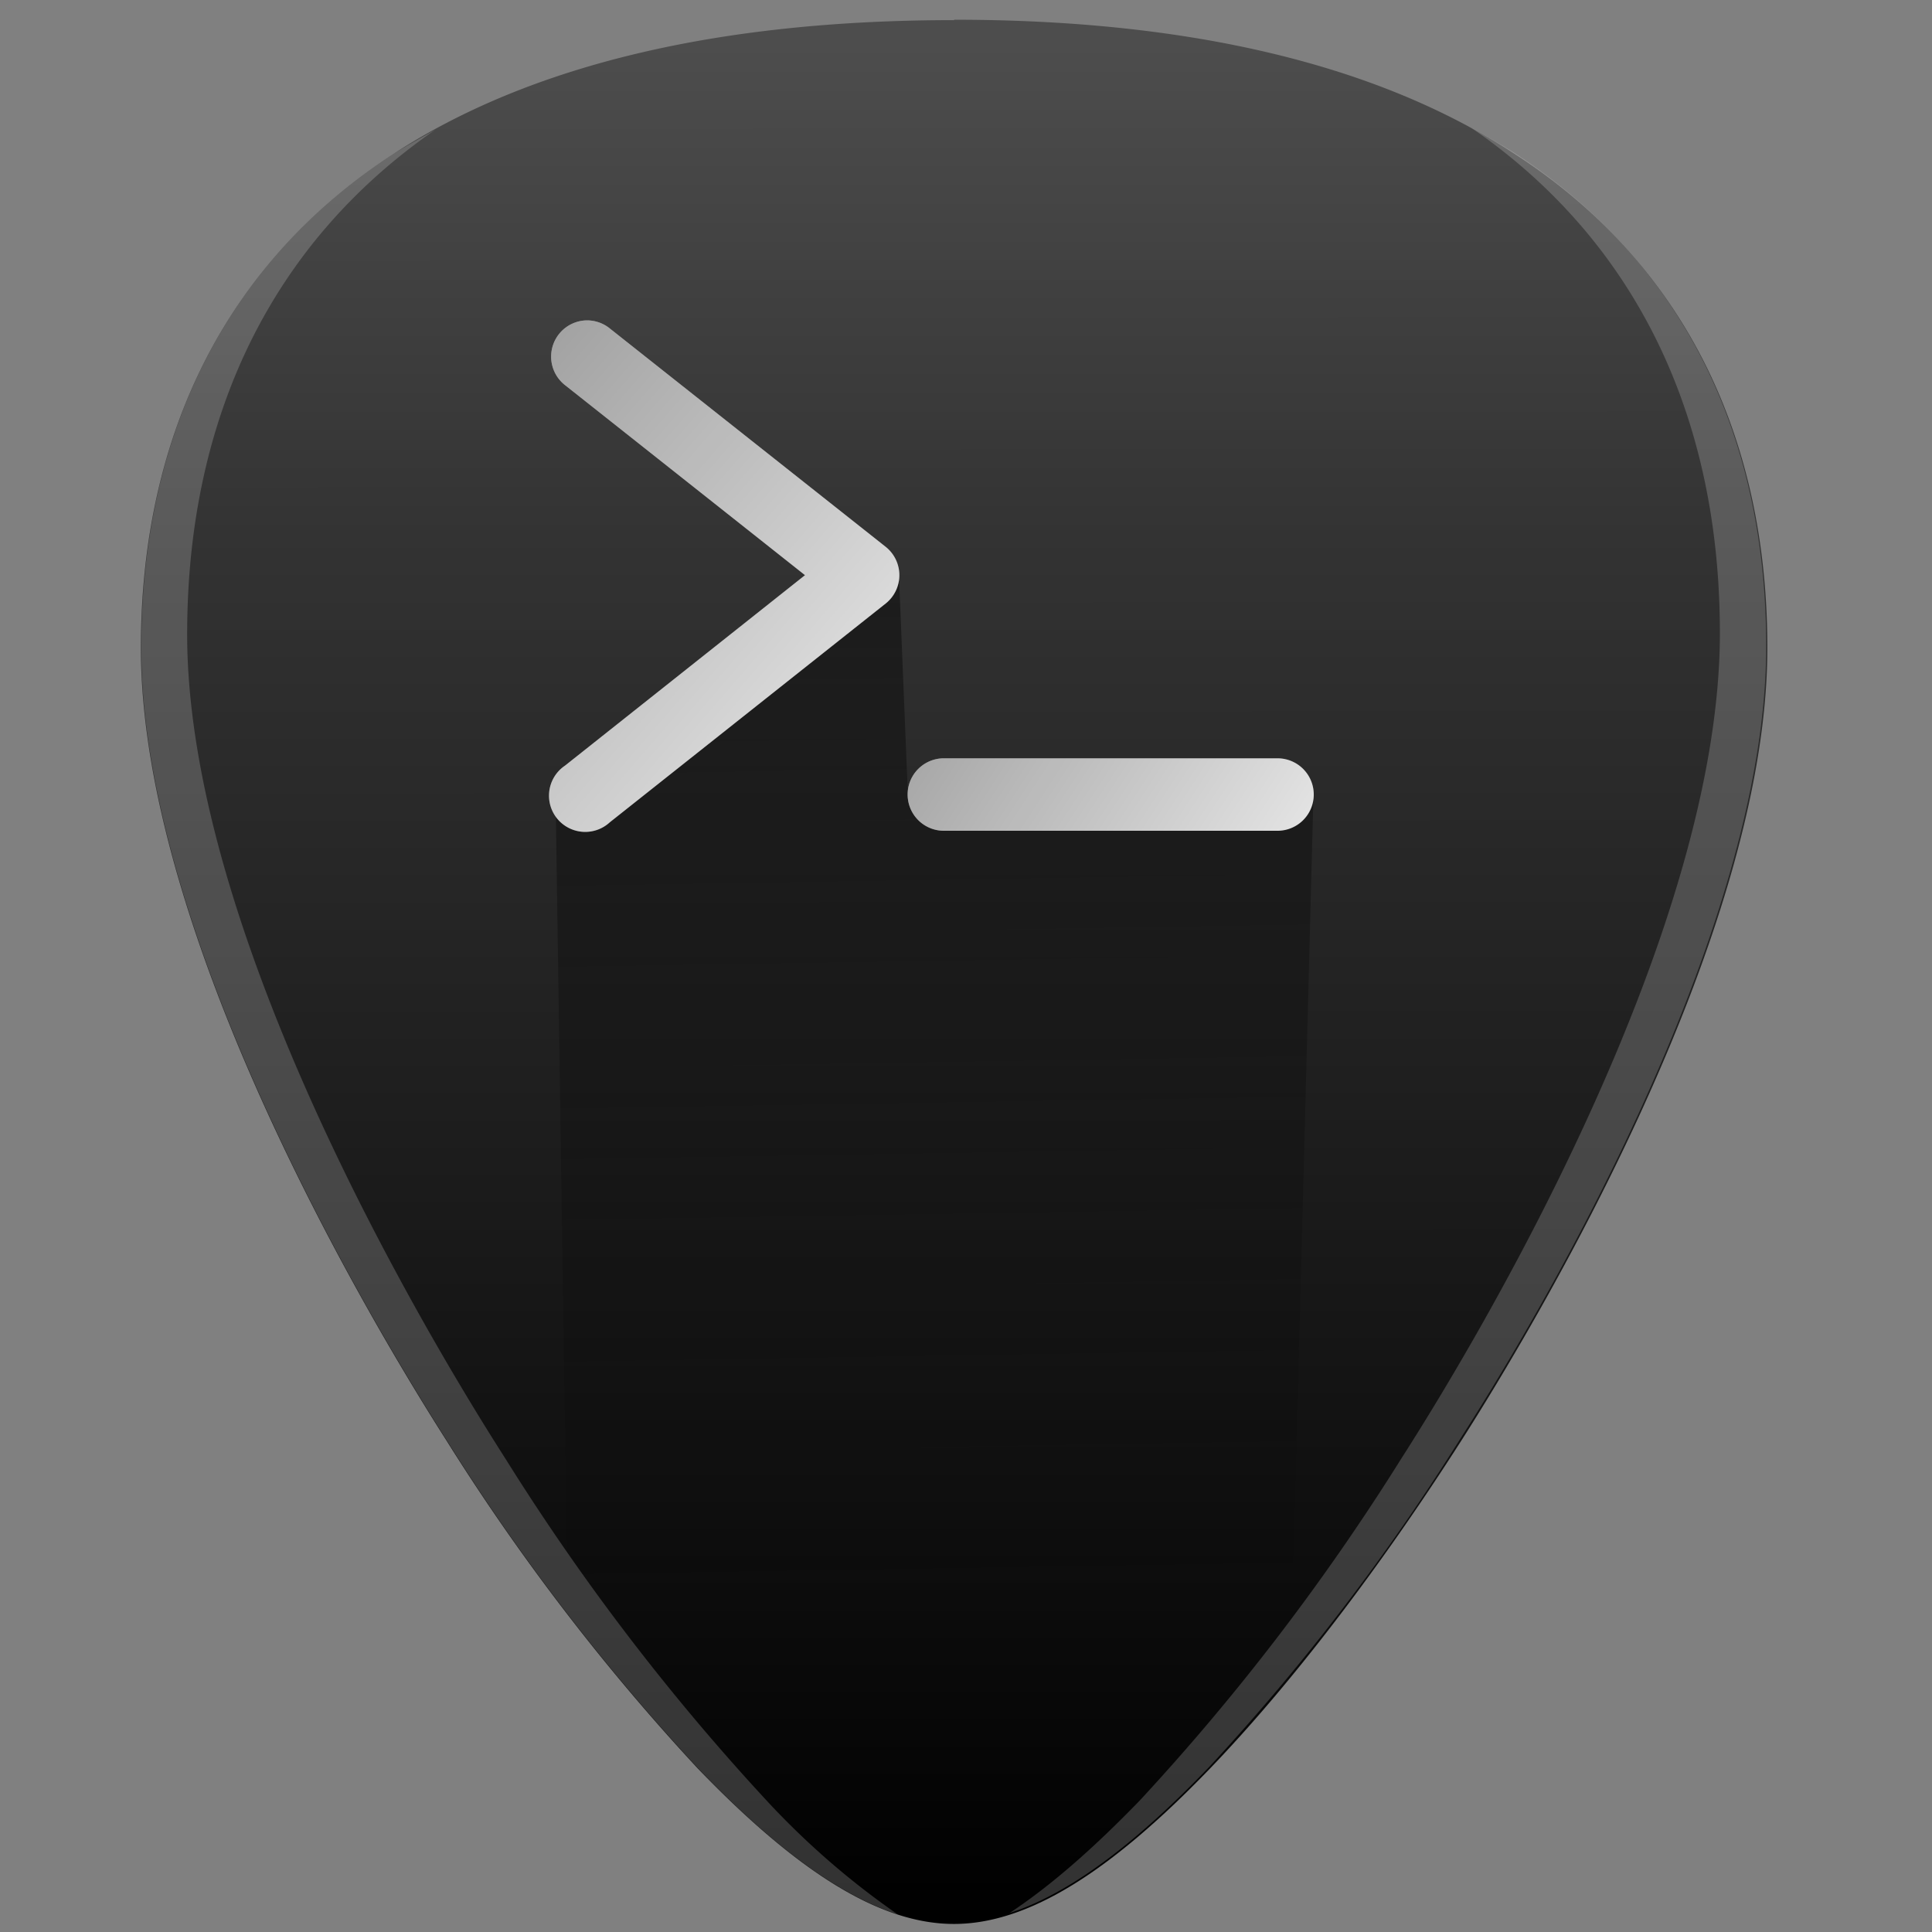 <?xml version="1.0" encoding="UTF-8" standalone="no"?><svg xmlns:dc="http://purl.org/dc/elements/1.1/" xmlns:cc="http://creativecommons.org/ns#" xmlns:rdf="http://www.w3.org/1999/02/22-rdf-syntax-ns#" xmlns="http://www.w3.org/2000/svg" xmlns:xlink="http://www.w3.org/1999/xlink" width="48" height="48"><rect width="100%" height="100%" fill="#808080" stroke="none"/><defs><linearGradient id="b"><stop offset="0"/><stop offset=".68" stop-color="#333"/><stop offset=".92" stop-color="#4d4d4d"/><stop offset="1" stop-color="#4d4d4d"/></linearGradient><linearGradient id="a"><stop offset="0"/><stop offset="1" stop-opacity="0"/></linearGradient><linearGradient xlink:href="#a" id="d" x1="22.34" y1="14.43" x2="22.77" y2="41.36" gradientUnits="userSpaceOnUse"/><linearGradient xlink:href="#a" id="e" x1="22.34" y1="14.43" x2="35.11" y2="22.68" gradientUnits="userSpaceOnUse"/><linearGradient xlink:href="#a" id="f" x1="10.64" y1="8.13" x2="25.1" y2="20.64" gradientUnits="userSpaceOnUse"/><linearGradient xlink:href="#b" id="c" gradientUnits="userSpaceOnUse" x1="23.71" y1="47.8" x2="23.7" y2="-2.97"/></defs><path d="M23.71.5C17.88.5 13.2 1.6 9.78 3.82 5.68 6.48 3.5 10.73 3.5 16.1c0 7.22 5.8 16.88 7.58 19.67a54.48 54.48 0 0 0 6.25 8.16c2.54 2.64 4.57 3.87 6.37 3.87 1.8 0 3.83-1.23 6.37-3.87 2-2.08 4.22-4.98 6.25-8.16 1.78-2.79 7.59-12.45 7.59-19.67 0-5.37-2.17-9.62-6.27-12.27C34.24 1.6 29.55.49 23.7.49z" fill="url(#c)"/><path fill="url(#d)" opacity=".42" d="M14.1 39.7c1.1 1.44 2.2 3.15 3.24 4.23a17.98 17.98 0 0 0 3.46 2.93 5.6 5.6 0 0 0 2.91.94c.9 0 1.86-.3 2.91-.94 1.05-.64 2.2-1.61 3.46-2.93.64-.66 1.32-1.79 1.99-2.6l.56-21.48H22.56l-.22-5.42-8.53 5.8z"/><path fill="#f9f9f9" d="M14.57 7.96a.9.9 0 0 1 .58.2l6.86 5.43a.9.9 0 0 1 0 1.4l-6.86 5.44a.9.9 0 1 1-1.11-1.41L20 14.29l-5.96-4.72a.9.9 0 0 1 .53-1.61zm8.88 10.88h8.29a.9.9 0 1 1 0 1.8h-8.29a.9.9 0 1 1 0-1.8z"/><path d="M22.3 47.56a19.78 19.78 0 0 1-3.23-2.8 56.77 56.77 0 0 1-6.5-8.5c-1.86-2.9-7.92-12.97-7.92-20.5 0-5.44 2.14-9.76 6.17-12.54-.35.2-.7.39-1.04.6-4.1 2.66-6.27 6.9-6.27 12.28 0 7.22 5.8 16.88 7.58 19.67a54.48 54.48 0 0 0 6.25 8.16c1.9 1.98 3.52 3.16 4.96 3.63zm2.78-.03c1-.66 2.06-1.58 3.24-2.8a56.77 56.77 0 0 0 6.5-8.5c1.86-2.9 7.91-12.98 7.91-20.5 0-5.44-2.13-9.77-6.17-12.55.36.2.72.4 1.05.61 4.1 2.66 6.27 6.9 6.27 12.27 0 7.23-5.8 16.89-7.59 19.67a54.48 54.48 0 0 1-6.24 8.16c-1.9 1.98-3.52 3.17-4.97 3.64z" opacity=".2" fill="#f9f9f9"/><path fill="url(#e)" opacity=".4" d="M23.45 18.84h8.29a.9.9 0 1 1 0 1.8h-8.29a.9.9 0 1 1 0-1.8z"/><path fill="url(#f)" opacity=".4" d="M14.57 7.96a.9.9 0 0 1 .58.2l6.86 5.43a.9.9 0 0 1 0 1.4l-6.86 5.44a.9.9 0 1 1-1.11-1.41L20 14.29l-5.96-4.72a.9.9 0 0 1 .53-1.61z"/></svg>
